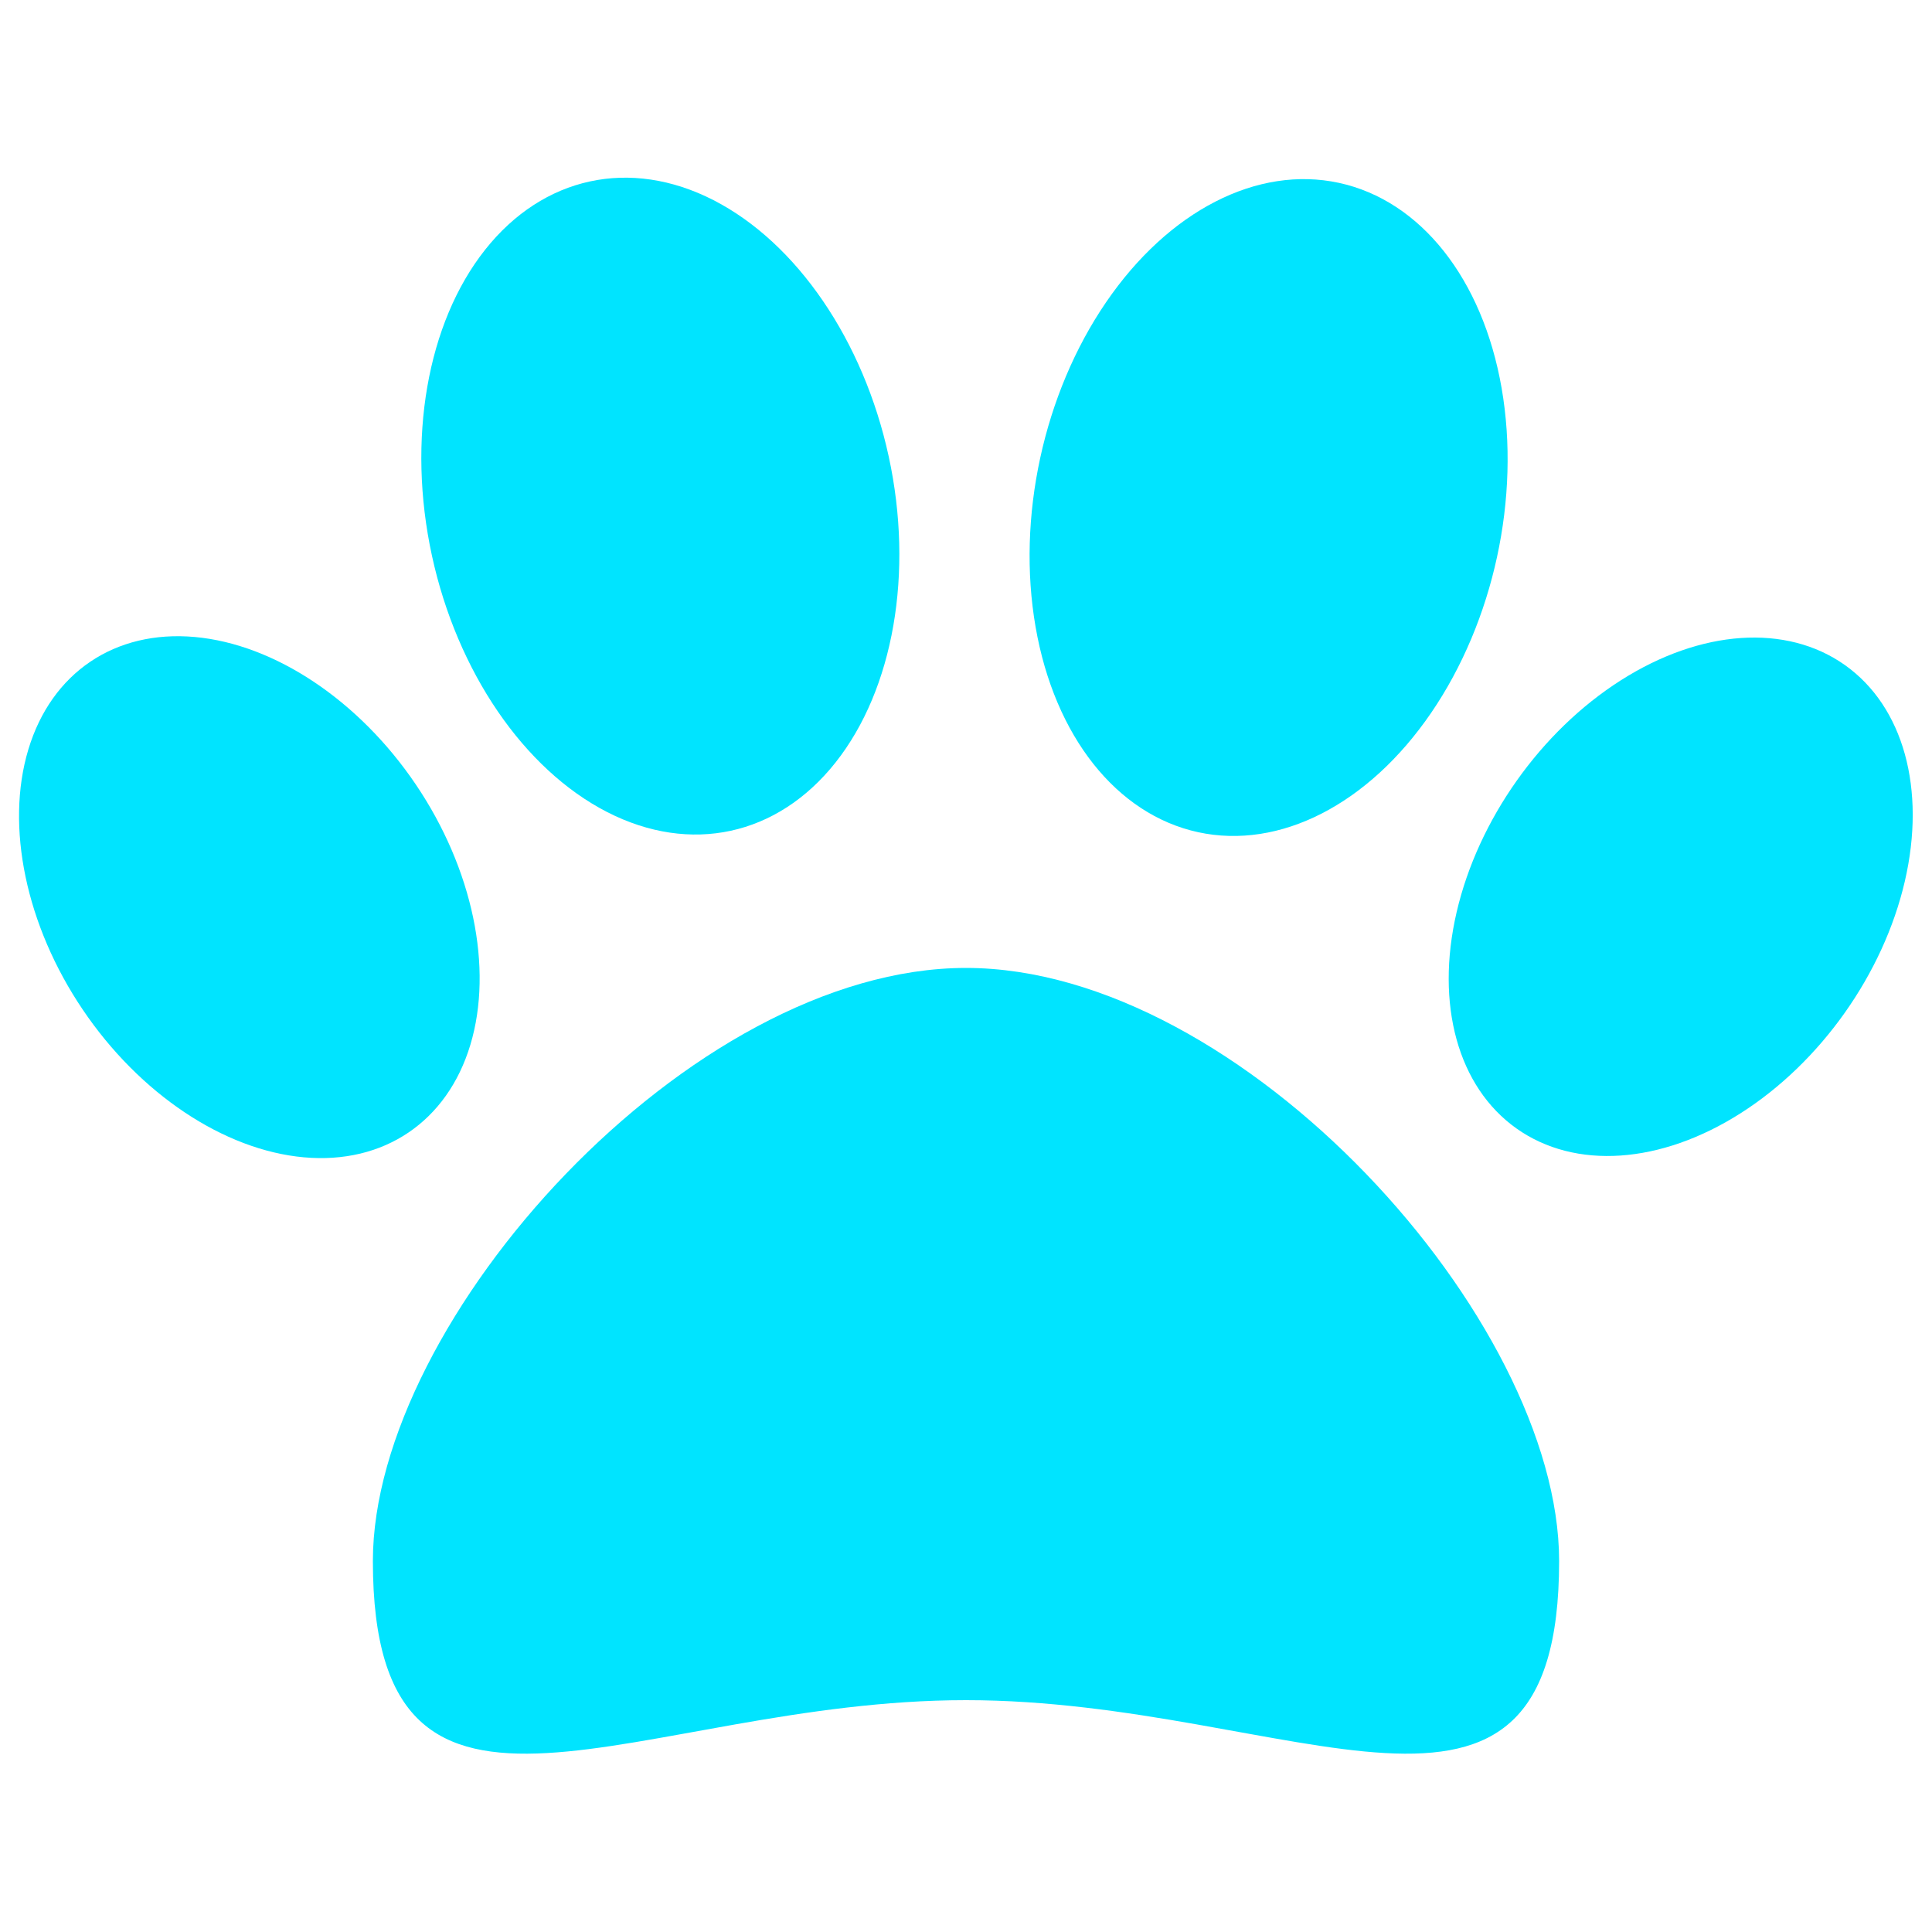 <?xml version="1.0" encoding="utf-8"?>
<!-- Generator: Adobe Illustrator 23.0.1, SVG Export Plug-In . SVG Version: 6.00 Build 0)  -->
<svg version="1.1" id="图层_1" xmlns="http://www.w3.org/2000/svg" xmlns:xlink="http://www.w3.org/1999/xlink" x="0px" y="0px"
	 viewBox="0 0 100 100" style="enable-background:new 0 0 100 100;" xml:space="preserve">
<style type="text/css">
	.st0{fill:#00E4FF;}
</style>
<g>
	<path class="st0" d="M50,50.1c-14.3,0-30.7,18.2-30.7,30.7C19.3,97.7,33.1,88,50,88s30.7,9.7,30.7-7.2C80.7,68.3,64.3,50.1,50,50.1
		z"/>
	<ellipse transform="matrix(0.977 -0.212 0.212 0.977 -4.789 7.849)" class="st0" cx="34.2" cy="26.2" rx="12.1" ry="17.2"/>
	
		<ellipse transform="matrix(0.829 -0.56 0.56 0.829 -23.772 15.195)" class="st0" cx="12.9" cy="46.4" rx="10.4" ry="14.7"/>
	<ellipse transform="matrix(0.212 -0.977 0.977 0.212 26.137 84.905)" class="st0" cx="65.7" cy="26.2" rx="17.2" ry="12.1"/>
	<ellipse transform="matrix(0.578 -0.816 0.816 0.578 -1.155 90.59)" class="st0" cx="87" cy="46.4" rx="14.7" ry="10.4"/>
</g>
</svg>
